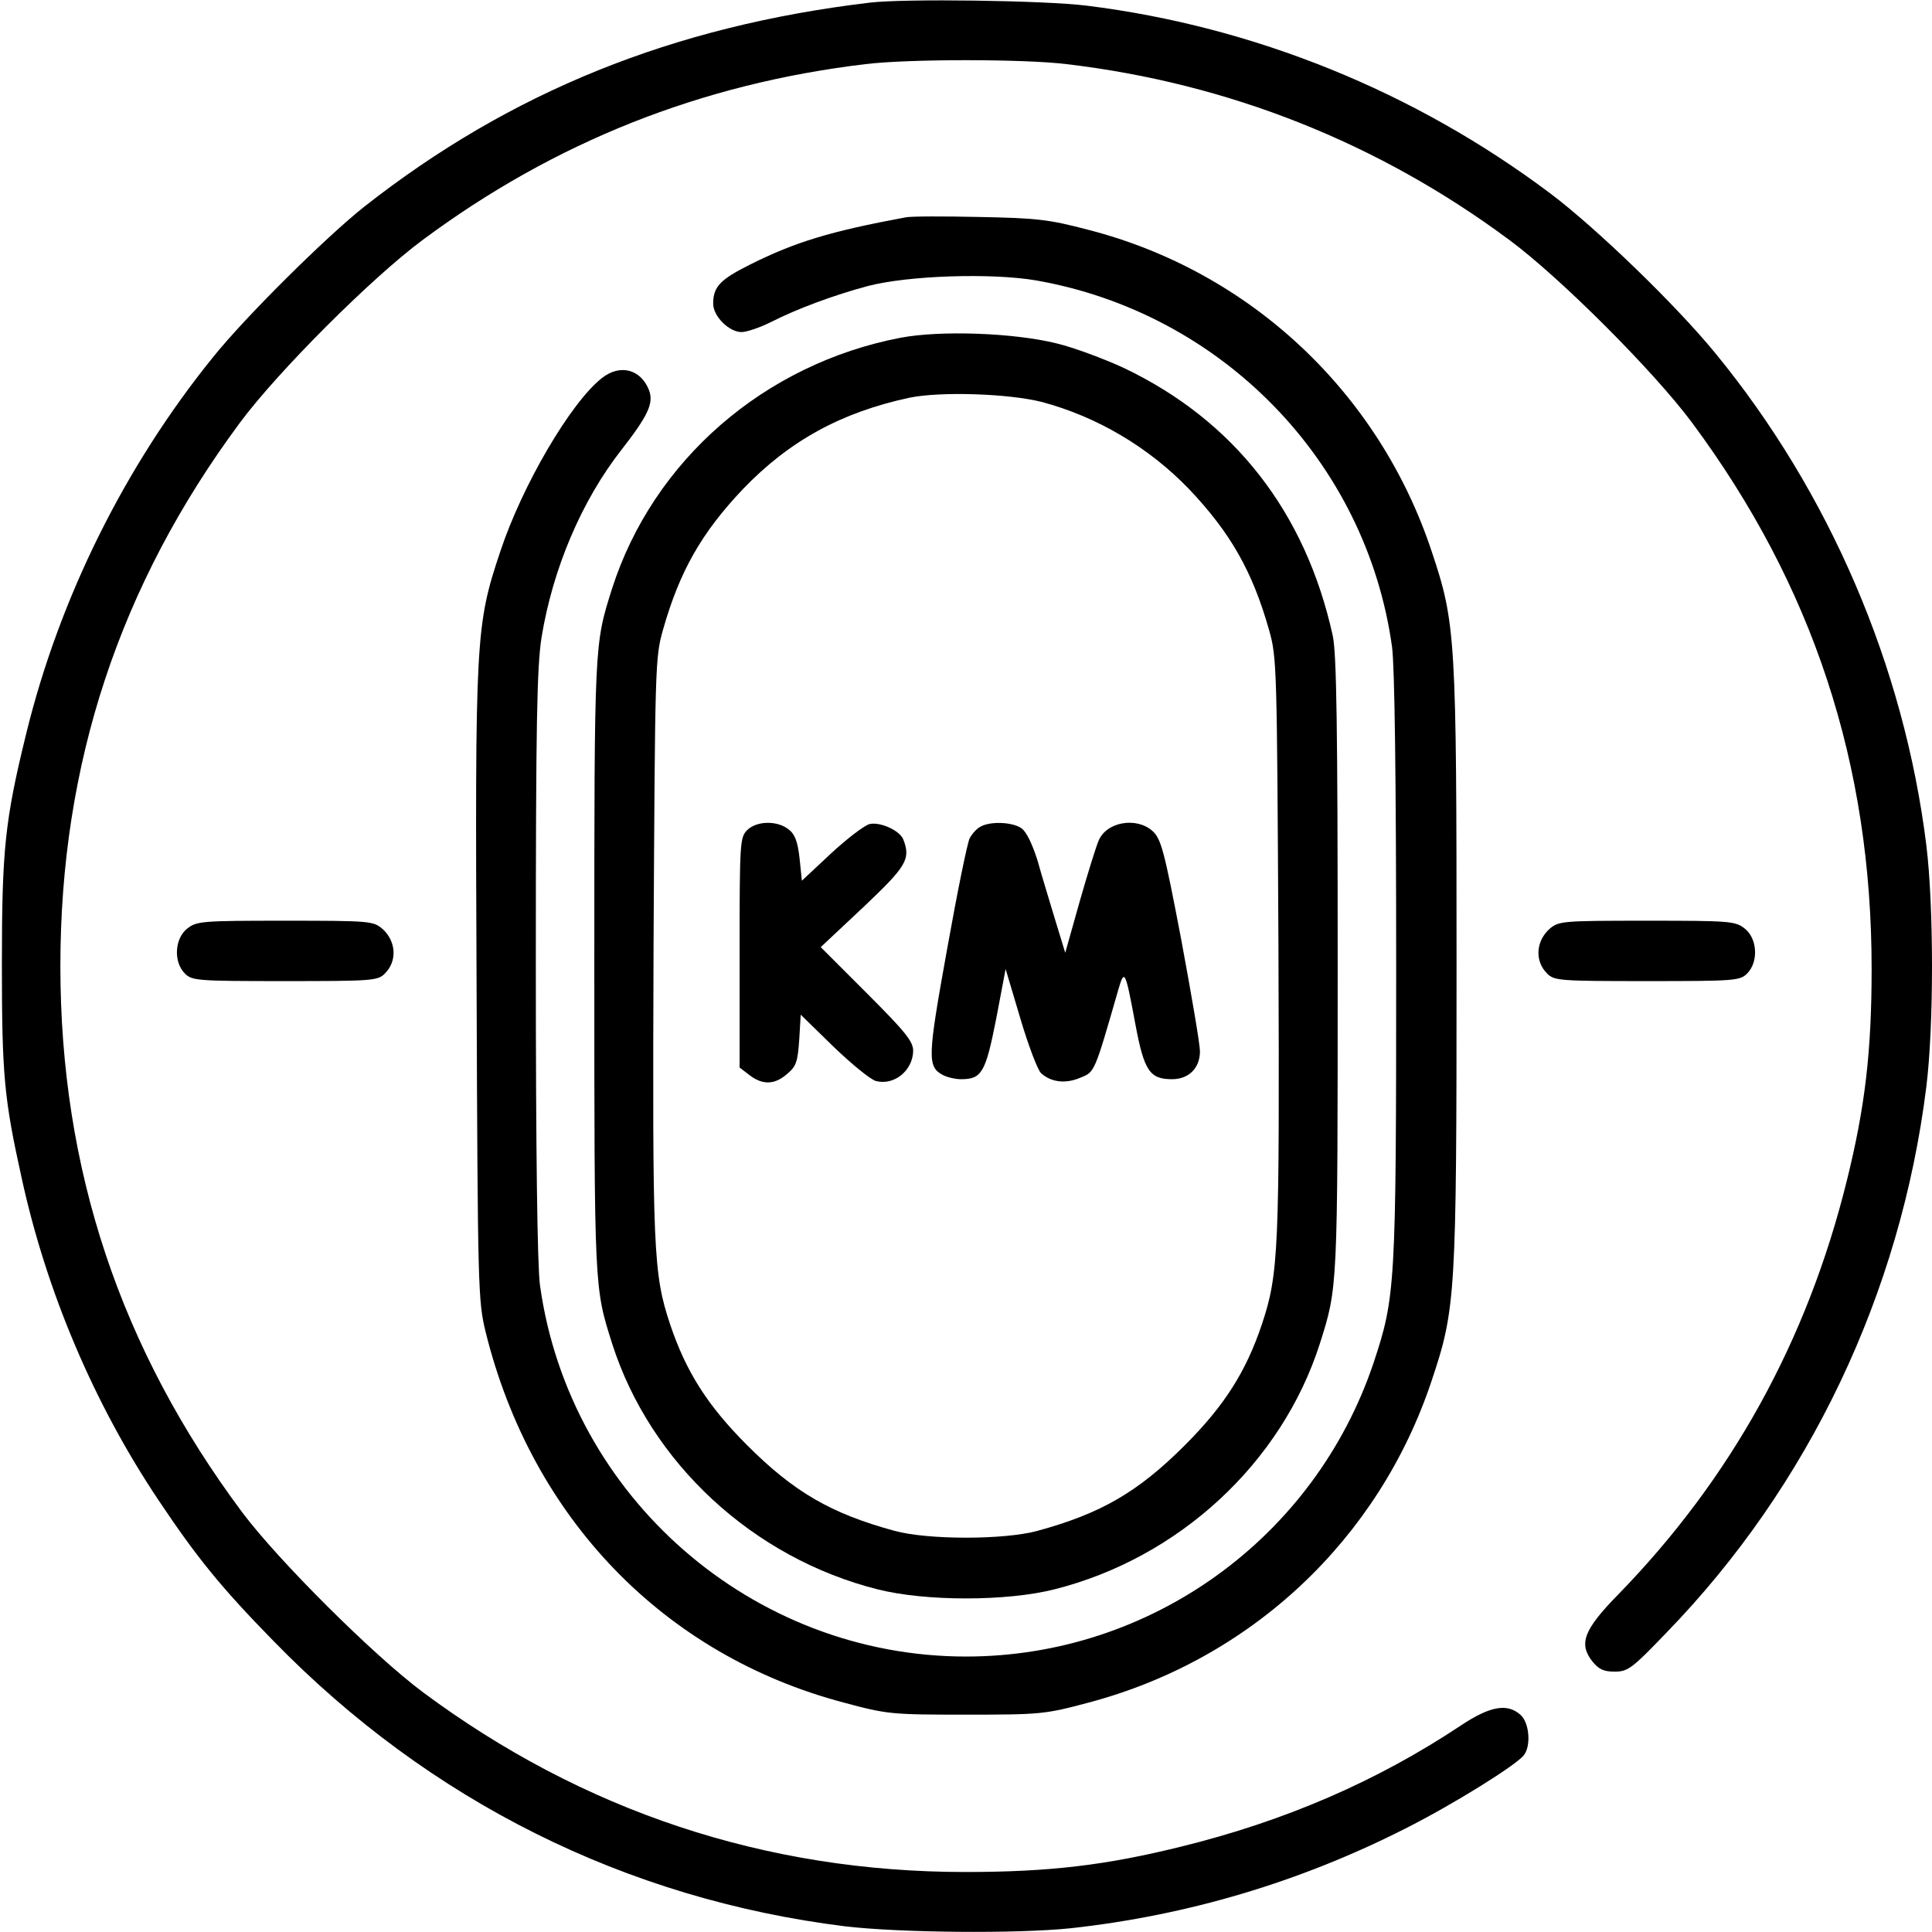<?xml version="1.0" standalone="no"?>
<!DOCTYPE svg PUBLIC "-//W3C//DTD SVG 20010904//EN"
 "http://www.w3.org/TR/2001/REC-SVG-20010904/DTD/svg10.dtd">
<svg version="1.0" xmlns="http://www.w3.org/2000/svg"
 width="512pt" height="512pt" viewBox="0 0 512 512"
 preserveAspectRatio="xMidYMid meet">
<g transform="translate(0,512) scale(0.1,-0.1)"
fill="#000000" stroke="none">
<path d="M2305 5113 c-521 -62 -952 -236 -1340 -541 -101 -80 -315 -292 -400
-398 -234 -289 -407 -638 -495 -996 -57 -232 -65 -309 -65 -613 0 -294 6 -357
52 -565 66 -304 193 -602 364 -857 101 -151 165 -230 304 -372 413 -424 934
-684 1515 -756 144 -17 455 -20 598 -5 309 34 606 122 886 264 127 64 292 167
314 194 20 25 15 86 -8 107 -35 32 -81 24 -159 -28 -221 -147 -465 -253 -742
-321 -198 -49 -348 -67 -571 -67 -529 0 -1013 161 -1438 477 -131 98 -382 348
-478 476 -323 433 -482 909 -482 1448 0 536 157 1010 476 1440 100 135 349
384 484 484 350 260 738 414 1173 466 114 14 420 14 534 0 430 -51 827 -209
1173 -466 134 -99 383 -348 484 -484 320 -431 476 -904 476 -1447 0 -218 -17
-366 -66 -563 -105 -424 -306 -788 -606 -1096 -91 -93 -105 -130 -68 -177 17
-21 30 -27 59 -27 35 0 46 8 137 103 378 389 621 900 689 1447 20 162 20 477
0 640 -59 475 -257 936 -560 1305 -105 128 -314 330 -436 422 -359 270 -786
443 -1229 498 -113 14 -484 19 -575 8z"/>
<path d="M2400 4544 c-199 -37 -292 -65 -412 -125 -80 -40 -98 -59 -98 -104 0
-33 42 -75 75 -75 14 0 49 12 77 26 71 36 168 72 258 96 107 28 327 35 445 15
493 -86 876 -480 944 -971 7 -50 11 -354 11 -849 0 -847 -2 -874 -60 -1049
-156 -464 -591 -778 -1080 -778 -566 0 -1051 423 -1129 984 -7 50 -11 354 -11
849 0 646 3 787 15 867 30 184 107 364 212 498 70 90 86 123 73 158 -22 56
-77 70 -125 32 -82 -64 -211 -284 -269 -459 -66 -197 -67 -227 -63 -1154 3
-803 4 -833 24 -915 122 -493 472 -856 949 -982 115 -31 126 -32 324 -32 198
0 209 1 325 32 430 114 769 432 909 853 64 191 66 227 66 1099 0 872 -2 908
-66 1099 -140 422 -482 742 -910 852 -106 28 -138 31 -289 34 -93 2 -181 2
-195 -1z"/>
<path d="M2387 4225 c-361 -69 -656 -325 -765 -665 -47 -149 -47 -140 -47
-1000 0 -860 0 -851 47 -1000 101 -317 374 -569 704 -652 127 -32 341 -32 468
0 330 83 603 335 704 652 47 149 47 140 47 1000 0 636 -3 828 -13 875 -72 328
-262 571 -554 710 -52 24 -132 54 -178 65 -113 28 -307 35 -413 15z m373 -170
c147 -39 284 -120 391 -231 110 -116 168 -218 212 -373 21 -74 21 -95 25 -836
3 -810 1 -870 -44 -1005 -42 -125 -99 -215 -204 -320 -124 -124 -222 -181
-391 -227 -88 -24 -290 -24 -378 0 -169 46 -267 103 -391 227 -105 105 -162
195 -204 320 -45 135 -47 195 -44 1005 4 741 4 762 25 836 44 155 102 257 212
373 123 128 260 203 441 242 83 17 262 11 350 -11z"/>
<path d="M1980 2920 c-19 -19 -20 -33 -20 -324 l0 -305 26 -20 c35 -27 67 -26
100 3 24 20 28 32 32 90 l4 67 87 -85 c48 -46 99 -88 113 -91 48 -12 97 28 98
80 0 25 -20 50 -122 152 l-123 123 113 106 c114 108 126 127 106 179 -9 24
-62 48 -90 41 -14 -4 -60 -39 -102 -78 l-77 -72 -6 59 c-5 44 -12 64 -29 77
-30 24 -85 23 -110 -2z"/>
<path d="M2598 2929 c-10 -5 -22 -19 -28 -30 -6 -10 -33 -143 -60 -294 -52
-288 -53 -312 -11 -334 11 -6 33 -11 48 -11 55 0 65 18 93 160 l25 132 39
-131 c21 -71 46 -137 55 -145 26 -24 65 -29 104 -12 38 15 37 12 100 231 17
59 19 55 46 -90 23 -123 38 -145 97 -145 45 0 74 30 74 74 0 19 -23 153 -50
298 -45 236 -53 265 -76 286 -43 38 -123 24 -143 -27 -6 -14 -29 -87 -50 -161
l-38 -135 -26 85 c-14 47 -36 118 -47 158 -14 45 -30 78 -43 87 -24 17 -84 19
-109 4z"/>
<path d="M496 2659 c-33 -26 -37 -88 -6 -119 19 -19 33 -20 265 -20 232 0 246
1 265 20 33 33 30 85 -6 118 -25 21 -31 22 -258 22 -221 0 -235 -1 -260 -21z"/>
<path d="M4106 2658 c-36 -33 -39 -85 -6 -118 19 -19 33 -20 265 -20 232 0
246 1 265 20 31 31 27 93 -6 119 -25 20 -39 21 -260 21 -227 0 -233 -1 -258
-22z"/>
</g>
</svg>
